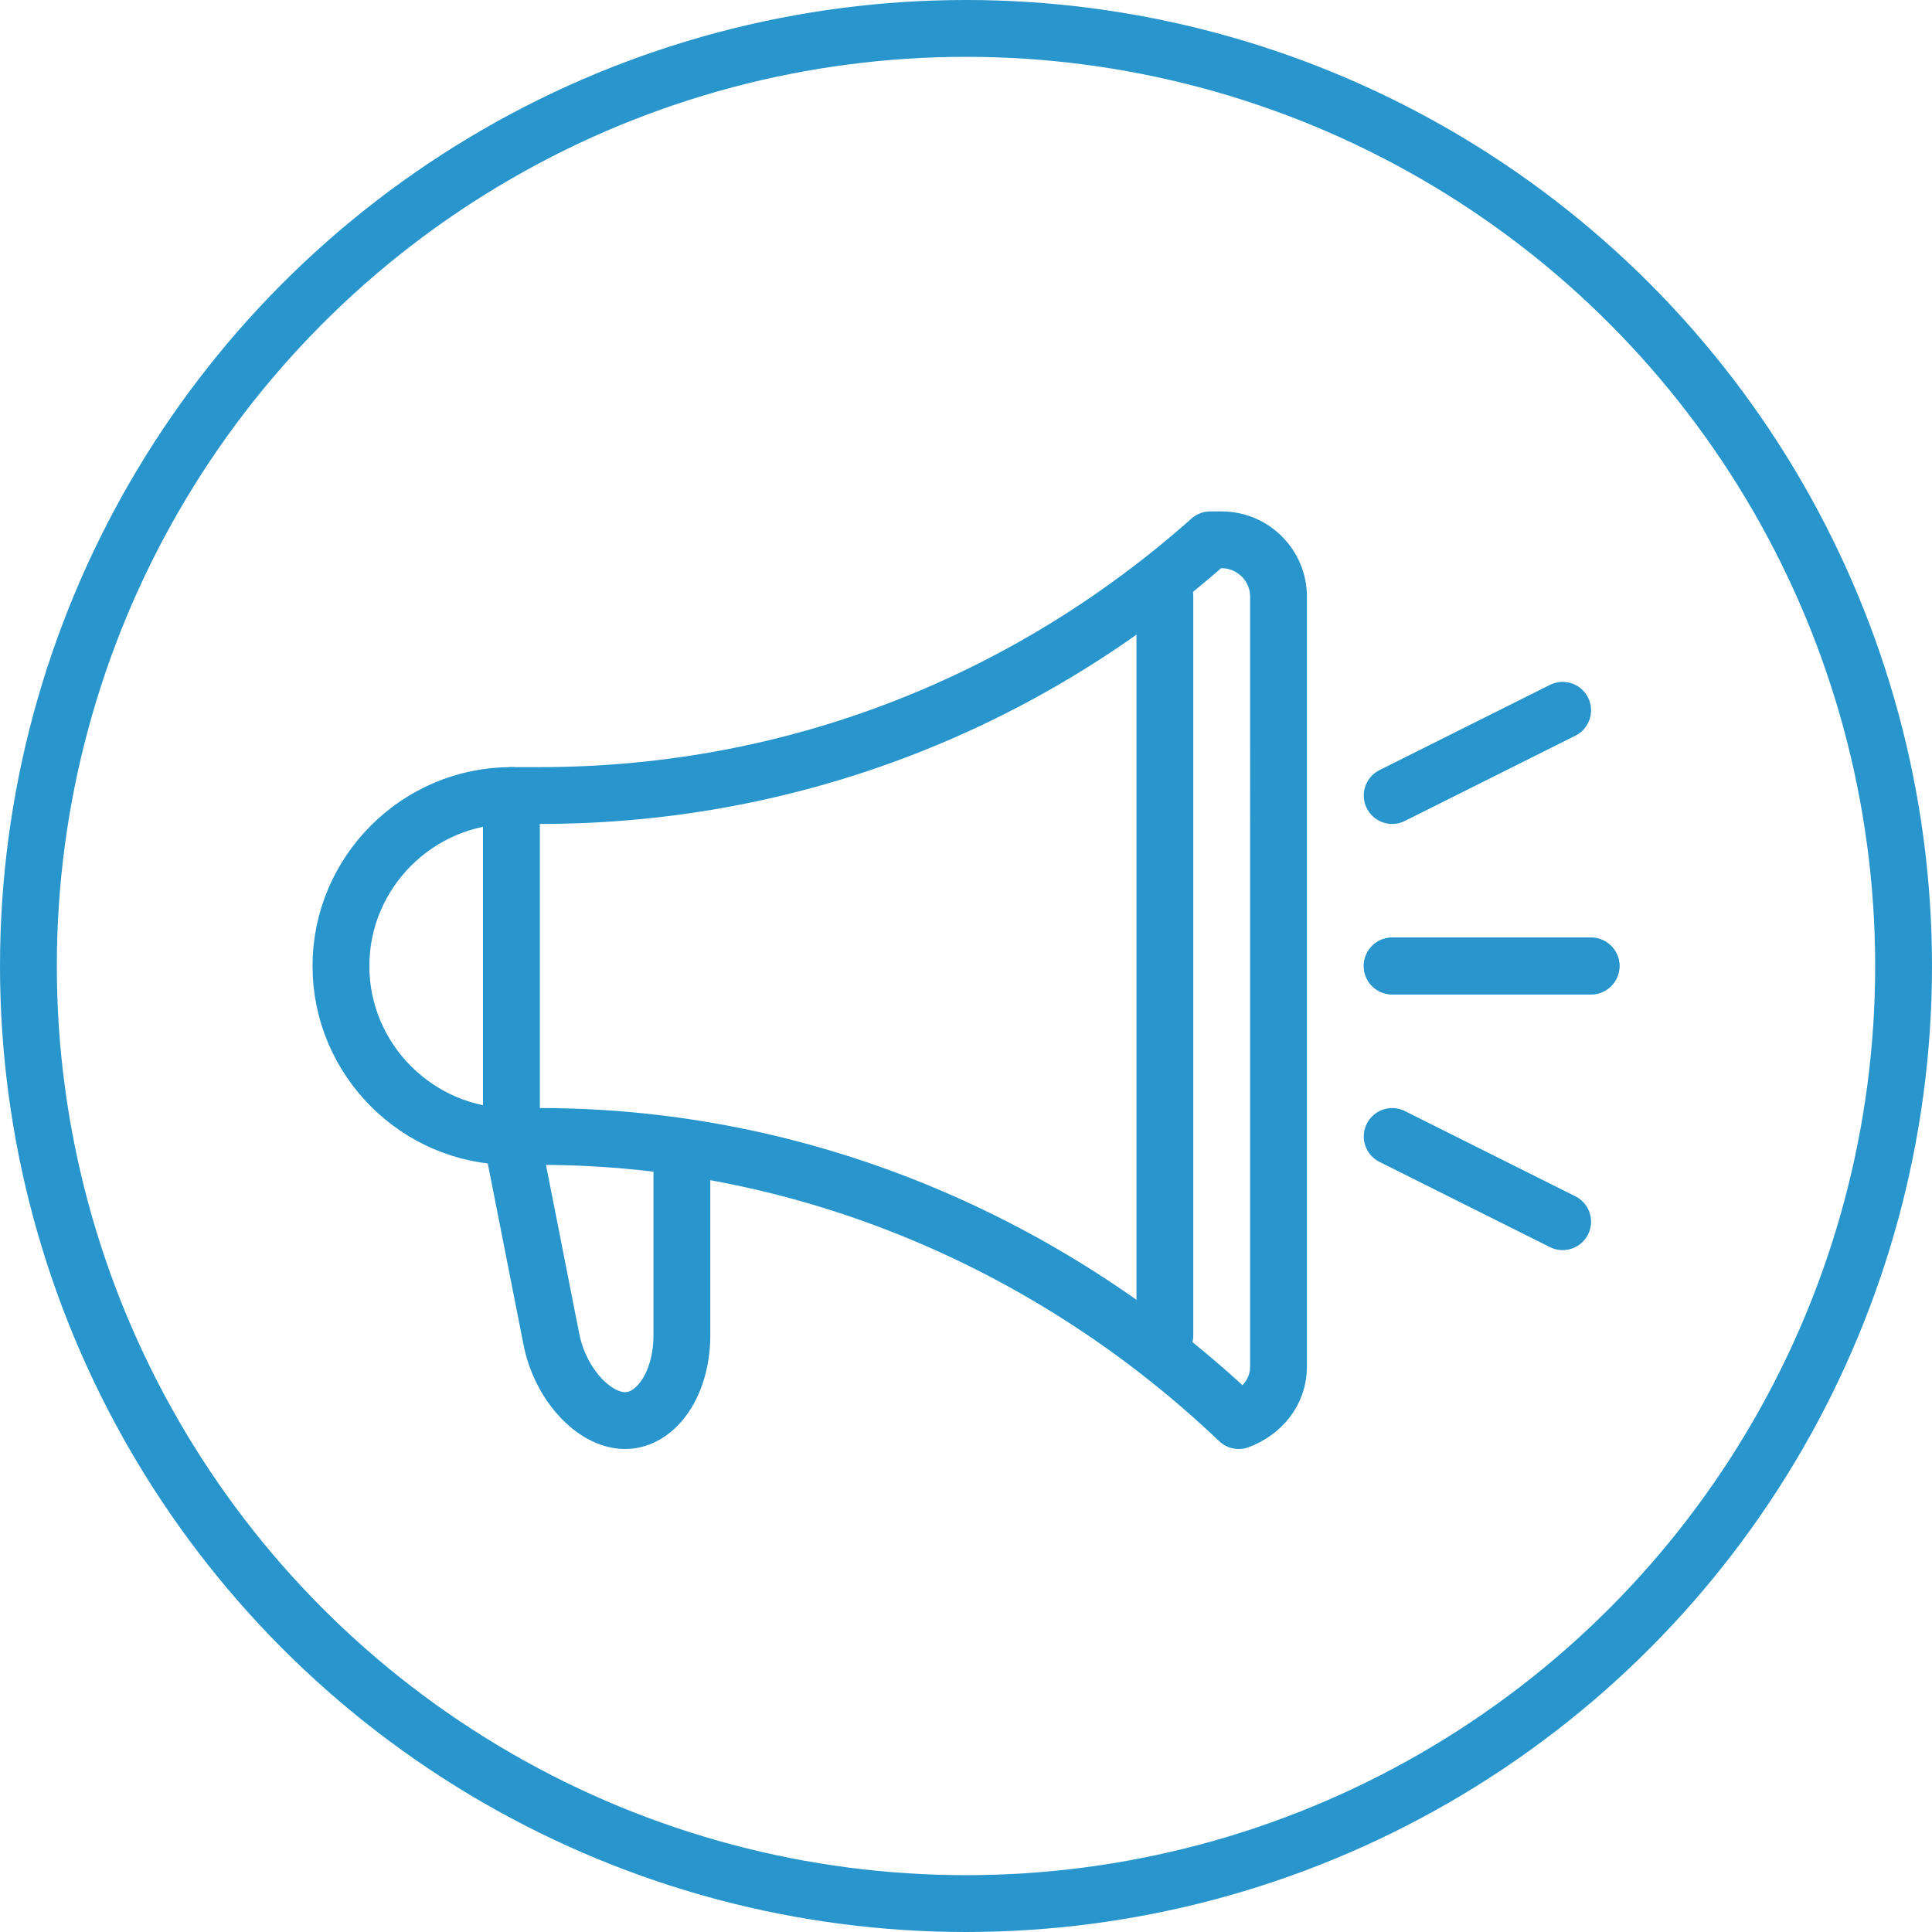 <svg version="1.1" id="Layer_1" xmlns="http://www.w3.org/2000/svg" xmlns:xlink="http://www.w3.org/1999/xlink" x="0px" y="0px" viewBox="0 0 68 68" style="enable-background:new 0 0 68 68;" xml:space="preserve">
<style type="text/css">
	.st0{fill:none;stroke:#2896CC;stroke-width:2;stroke-linecap:round;stroke-linejoin:round;stroke-miterlimit:10;}
</style>
<g>
	<g>
		<circle class="st0" cx="34" cy="34" r="33"/>
	</g>
	<g>
		<g>
			<g>
				<path class="st0" d="M24,41v6c0,1.7-0.9,3-2,3s-2.3-1.3-2.6-2.9L18,40"/>
			</g>
		</g>
		<path class="st0" d="M43,19h-0.4c-6.3,5.6-14.5,9-23.6,9c-0.3,0-0.7,0-1,0v12c0.3,0,0.7,0,1,0c9.5,0,18.2,3.9,24.6,10    c0.8-0.3,1.4-1,1.4-1.9V21C45,19.9,44.1,19,43,19z"/>
		<line class="st0" x1="41" y1="21" x2="41" y2="47"/>
		<path class="st0" d="M18,40c-3.3,0-6-2.7-6-6s2.7-6,6-6"/>
	</g>
	<g>
		<line class="st0" x1="56" y1="34" x2="49" y2="34"/>
		<line class="st0" x1="56" y1="34" x2="49" y2="34"/>
		<line class="st0" x1="55" y1="43" x2="49" y2="40"/>
		<line class="st0" x1="55" y1="25" x2="49" y2="28"/>
	</g>
</g>
</svg>